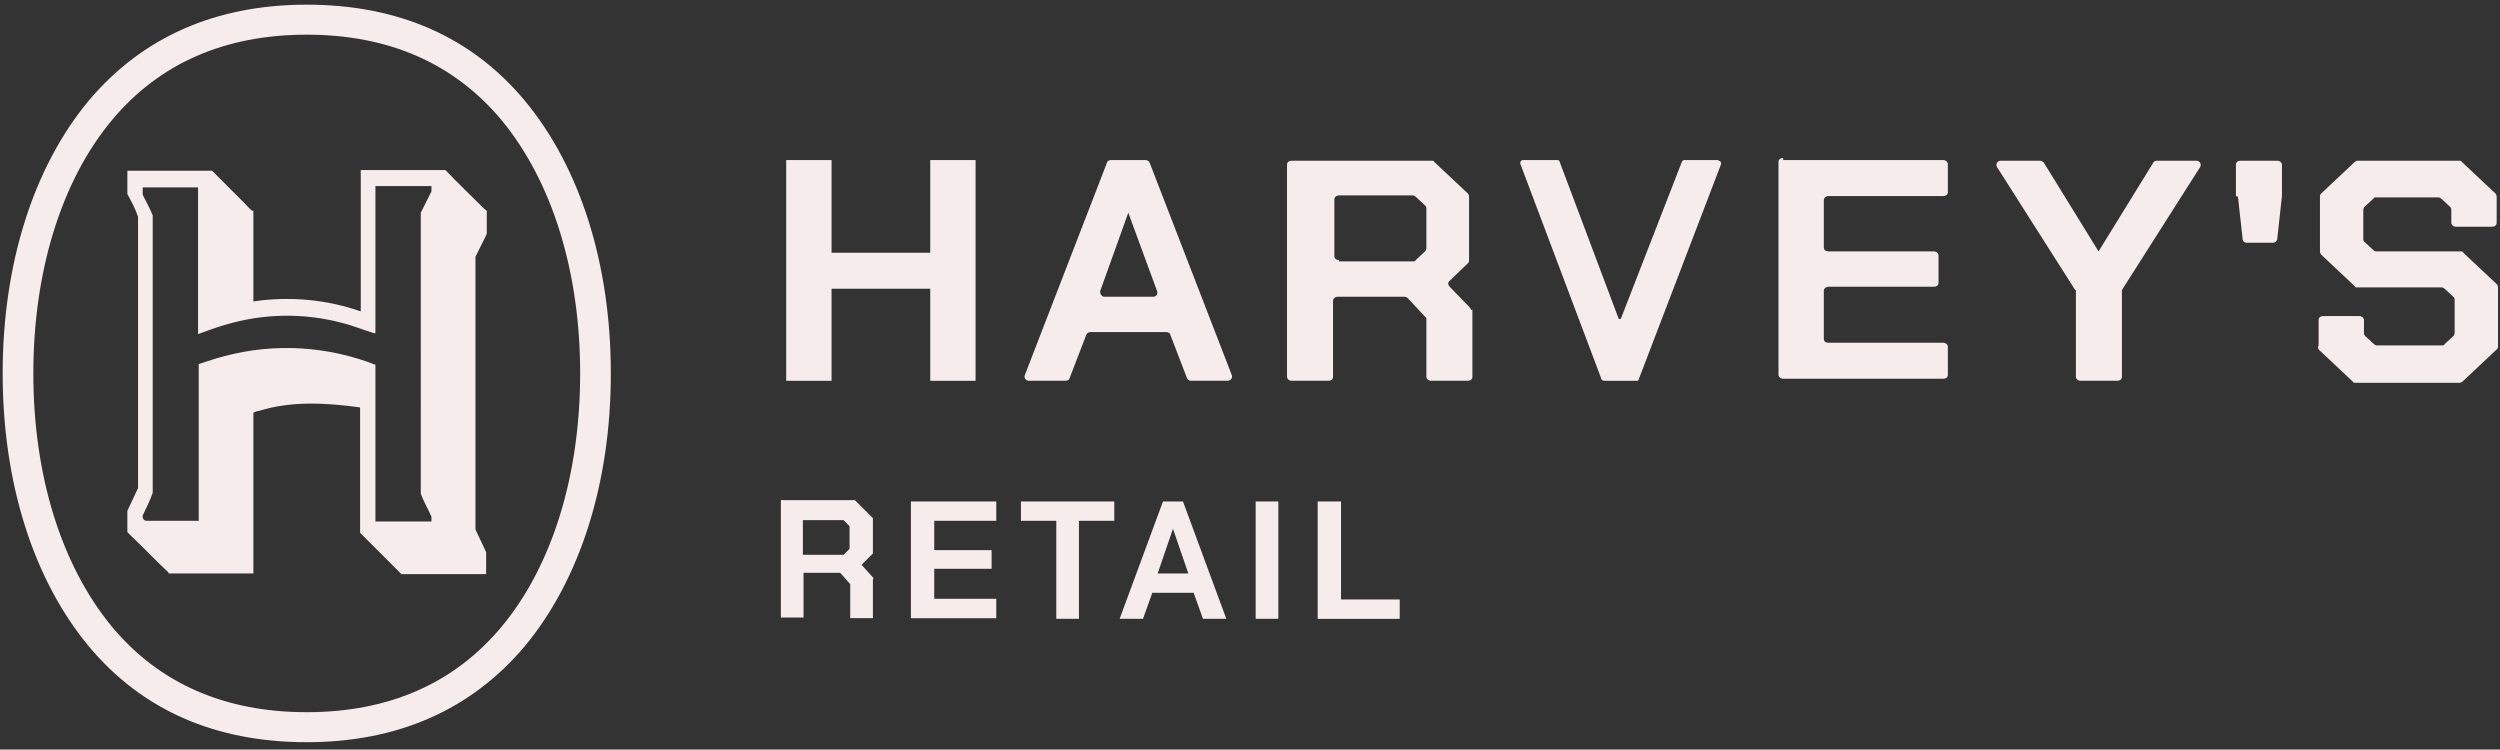 <?xml version="1.0" encoding="UTF-8"?>
<svg id="Layer_2" xmlns="http://www.w3.org/2000/svg" version="1.1" viewBox="0 0 374.9 112.4">
  <rect x="0" y="0" width="374.9" height="112.4" fill="#333333" stroke="none"/>
  <!-- Generator: Adobe Illustrator 29.4.0, SVG Export Plug-In . SVG Version: 2.1.0 Build 152)  -->
  <defs>
    <style>
      .st0 {
        fill: #f6eceb;
      }
    </style>
  </defs>
  <path class="st0" d="M130.9,86.9v5.8h-3.4v-5.1l-1.5-1.7h-5.5v6.7h-3.4v-17.6h11.1l2.7,2.7v5.3l-1.7,1.7,1.8,2h0ZM120.4,83.2h6.1l.9-.9v-3.4l-.9-.9h-6.1v5.2h0ZM136.6,75.2h12.8v2.9h-9.3v4.4h8.6v2.8h-8.6v4.5h9.3v2.9h-12.8v-17.6ZM158.4,78.1h-5.3v-2.9h14v2.9h-5.3v14.7h-3.4v-14.7h0ZM174.3,75.2h3.1l6.5,17.6h-3.5l-1.4-3.9h-6.2l-1.4,3.9h-3.5l6.5-17.6h0ZM178.2,86l-2.3-6.7h0l-2.3,6.7h4.7ZM188.3,75.2h3.4v17.6h-3.4v-17.6ZM197.7,75.2h3.4v14.7h8.8v2.9h-12.3v-17.6Z"/>
  <path class="st0" d="M46,5.2c12.3,0,22.1,4.3,29.2,12.8,7.6,9.2,11.8,22.7,11.8,38s-4.2,28.9-11.8,38c-7.1,8.5-16.9,12.8-29.2,12.8s-22.1-4.3-29.2-12.8c-7.6-9.2-11.8-22.7-11.8-38s4.2-28.9,11.8-38c7.1-8.5,16.9-12.8,29.2-12.8M46,.7c-13.7,0-24.7,4.9-32.7,14.4C5,25.1.4,39.6.4,56s4.6,30.9,12.9,40.9c8,9.6,19,14.4,32.7,14.4s24.7-4.9,32.7-14.4c8.3-10,12.9-24.5,12.9-40.9s-4.6-30.9-12.9-40.9C70.7,5.5,59.7.7,46,.7h0ZM72.9,35.3l-1.6,3.2v40.9s1.6,3.4,1.6,3.4v3.3h-12.7l-6.2-6.2v-18.8h0c-5-.7-10.3-1-15.1.5-.2,0-.8.2-.9.3,0,0,0,0,0,0v24.1h-12.7c0-.2-.2-.3-.4-.5-1.8-1.7-3.5-3.5-5.3-5.2,0,0-.5-.5-.5-.5v-3.2l1.6-3.4v-40.7c-.4-1.2-1-2.3-1.6-3.4v-3.5h12.7c1.6,1.6,3.2,3.2,4.8,4.8.4.4.8.9,1.2,1.2,0,0,.2,0,.2,0v13.6c5.4-.8,11-.3,16.1,1.5v-21.2h12.7c1.9,2,3.9,3.9,5.8,5.8,0,0,.2.2.4.3v3.4h0ZM56.2,50h0c-1.7-.5-3.3-1.2-5-1.6-5.7-1.5-11.7-1.4-17.4.3-1.4.4-2.7.9-4.1,1.4v-22h0c0,0-8.3,0-8.3,0v.8c0,.1,0,.2,0,.3.5,1,1.1,2.1,1.5,3.1v41.6c-.4,1.2-1,2.3-1.5,3.4,0,0,0,.1,0,.2h0c0,.3.2.6.6.6h7.8v-23.5c1.3-.4,2.6-.9,3.9-1.2,7.5-2,15.4-1.5,22.6,1.3v23.5h8.4v-.7c-.5-1.2-1.2-2.3-1.6-3.5V31.9s1.6-3.2,1.6-3.2v-.8h-8.4v22h0Z"/>
  <path class="st0" d="M117.9,24h6.8v13.9h14.8v-13.9h6.8v33.1h-6.8v-13.8h-14.8v13.8h-6.8V24ZM166.5,24h5.3c.3,0,.5.2.6.4l12.3,31.8c.2.4-.1.9-.6.9h-5.5c-.3,0-.5-.2-.6-.4l-2.5-6.5c0-.2-.3-.4-.6-.4h-11.4c-.3,0-.5.2-.6.4l-2.5,6.5c0,.2-.3.4-.6.4h-5.5c-.5,0-.8-.5-.6-.9l12.3-31.8c0-.2.3-.4.6-.4h0ZM172.9,44.5c.5,0,.8-.4.6-.9l-4.3-11.7h0l-4.2,11.7c-.1.4.2.9.6.9h7.4,0ZM220.8,46.4v10.1c0,.4-.3.6-.7.6h-5.5c-.4,0-.7-.3-.7-.6v-8.6c0-.2,0-.3-.2-.4l-2.6-2.8c-.1-.1-.3-.2-.5-.2h-10c-.4,0-.7.3-.7.6v11.4c0,.4-.3.6-.7.6h-5.5c-.4,0-.7-.3-.7-.6v-31.8c0-.4.3-.6.7-.6h21c.2,0,.3,0,.4.2l5,4.7c.1.1.2.3.2.5v9.5c0,.2,0,.3-.2.5l-2.7,2.6c-.3.2-.3.6,0,.9l3,3.1c.1.1.2.3.2.4h0ZM200.8,39.2h11.1c.2,0,.3,0,.4-.2l1.4-1.3c.1-.1.2-.3.2-.5v-5.9c0-.2,0-.3-.2-.5l-1.4-1.3c-.1-.1-.3-.2-.4-.2h-11.1c-.4,0-.7.3-.7.6v8.5c0,.4.3.6.7.6h0ZM257.7,24h-5.1c-.2,0-.3.1-.4.3l-9.1,23.4c0,.2-.4.2-.4,0l-8.8-23.4c0-.2-.2-.3-.4-.3h-5.1c-.3,0-.5.3-.4.6l12.1,32.1c0,.3.3.4.6.4h4.8c0,0,.2,0,.2-.1l12.4-32.4c0-.3-.1-.5-.4-.5h0ZM267.4,24h24c.4,0,.7.3.7.6v4.2c0,.4-.3.6-.7.6h-17.2c-.4,0-.7.3-.7.6v7.1c0,.4.3.6.7.6h15.8c.4,0,.7.3.7.6v4.1c0,.4-.3.6-.7.6h-15.8c-.4,0-.7.3-.7.6v7.2c0,.4.3.6.7.6h17.2c.4,0,.7.3.7.6v4.2c0,.4-.3.6-.7.6h-24c-.4,0-.7-.3-.7-.6v-31.9c0-.4.3-.6.7-.6h0ZM311.2,43.5l-11.7-18.4c-.3-.4,0-1,.5-1h5.9c.2,0,.4.1.6.3l8.2,13.3h0l8.2-13.3c.1-.2.3-.3.6-.3h5.9c.5,0,.8.6.5,1l-11.7,18.4c0,0,0,.2,0,.3v12.7c0,.4-.3.6-.7.6h-5.5c-.4,0-.7-.3-.7-.6v-12.7c0-.1,0-.2,0-.3h0ZM335.3,29.4v-4.7c0-.4.3-.6.7-.6h5.5c.4,0,.7.3.7.6v4.7h0c0,0-.7,6.4-.7,6.4,0,.3-.3.6-.6.6h-4c-.3,0-.6-.2-.6-.6l-.7-6.3h0c0,0,0,0,0,0ZM347.7,51.8v-3.8c0-.4.3-.6.7-.6h5.4c.4,0,.7.3.7.6v1.9c0,.2,0,.3.2.5l1.3,1.2c.1.1.3.2.4.2h9.8c.2,0,.3,0,.4-.2l1.3-1.2c.1-.1.2-.3.2-.5v-4.9c0-.2,0-.3-.2-.5l-1.3-1.2c-.1-.1-.3-.2-.4-.2h-12.7c-.2,0-.3,0-.4-.2l-5-4.7c-.1-.1-.2-.3-.2-.5v-8.2c0-.2,0-.3.2-.5l5-4.7c.1-.1.3-.2.4-.2h15.3c.2,0,.3,0,.4.2l5,4.7c.1.1.2.3.2.5v3.9c0,.4-.3.6-.7.6h-5.4c-.4,0-.7-.3-.7-.6v-1.9c0-.2,0-.3-.2-.5l-1.3-1.2c-.1-.1-.3-.2-.4-.2h-9.4c-.2,0-.3,0-.4.2l-1.3,1.2c-.1.1-.2.3-.2.5v4.3c0,.2,0,.3.2.5l1.3,1.2c.1.1.3.2.4.2h12.7c.2,0,.3,0,.4.2l5,4.7c.1.1.2.3.2.5v8.8c0,.2,0,.3-.2.5l-5.1,4.8c-.1.1-.3.2-.4.2h-15.7c-.2,0-.3,0-.4-.2l-5-4.7c-.1-.1-.2-.3-.2-.5Z"/>
</svg>